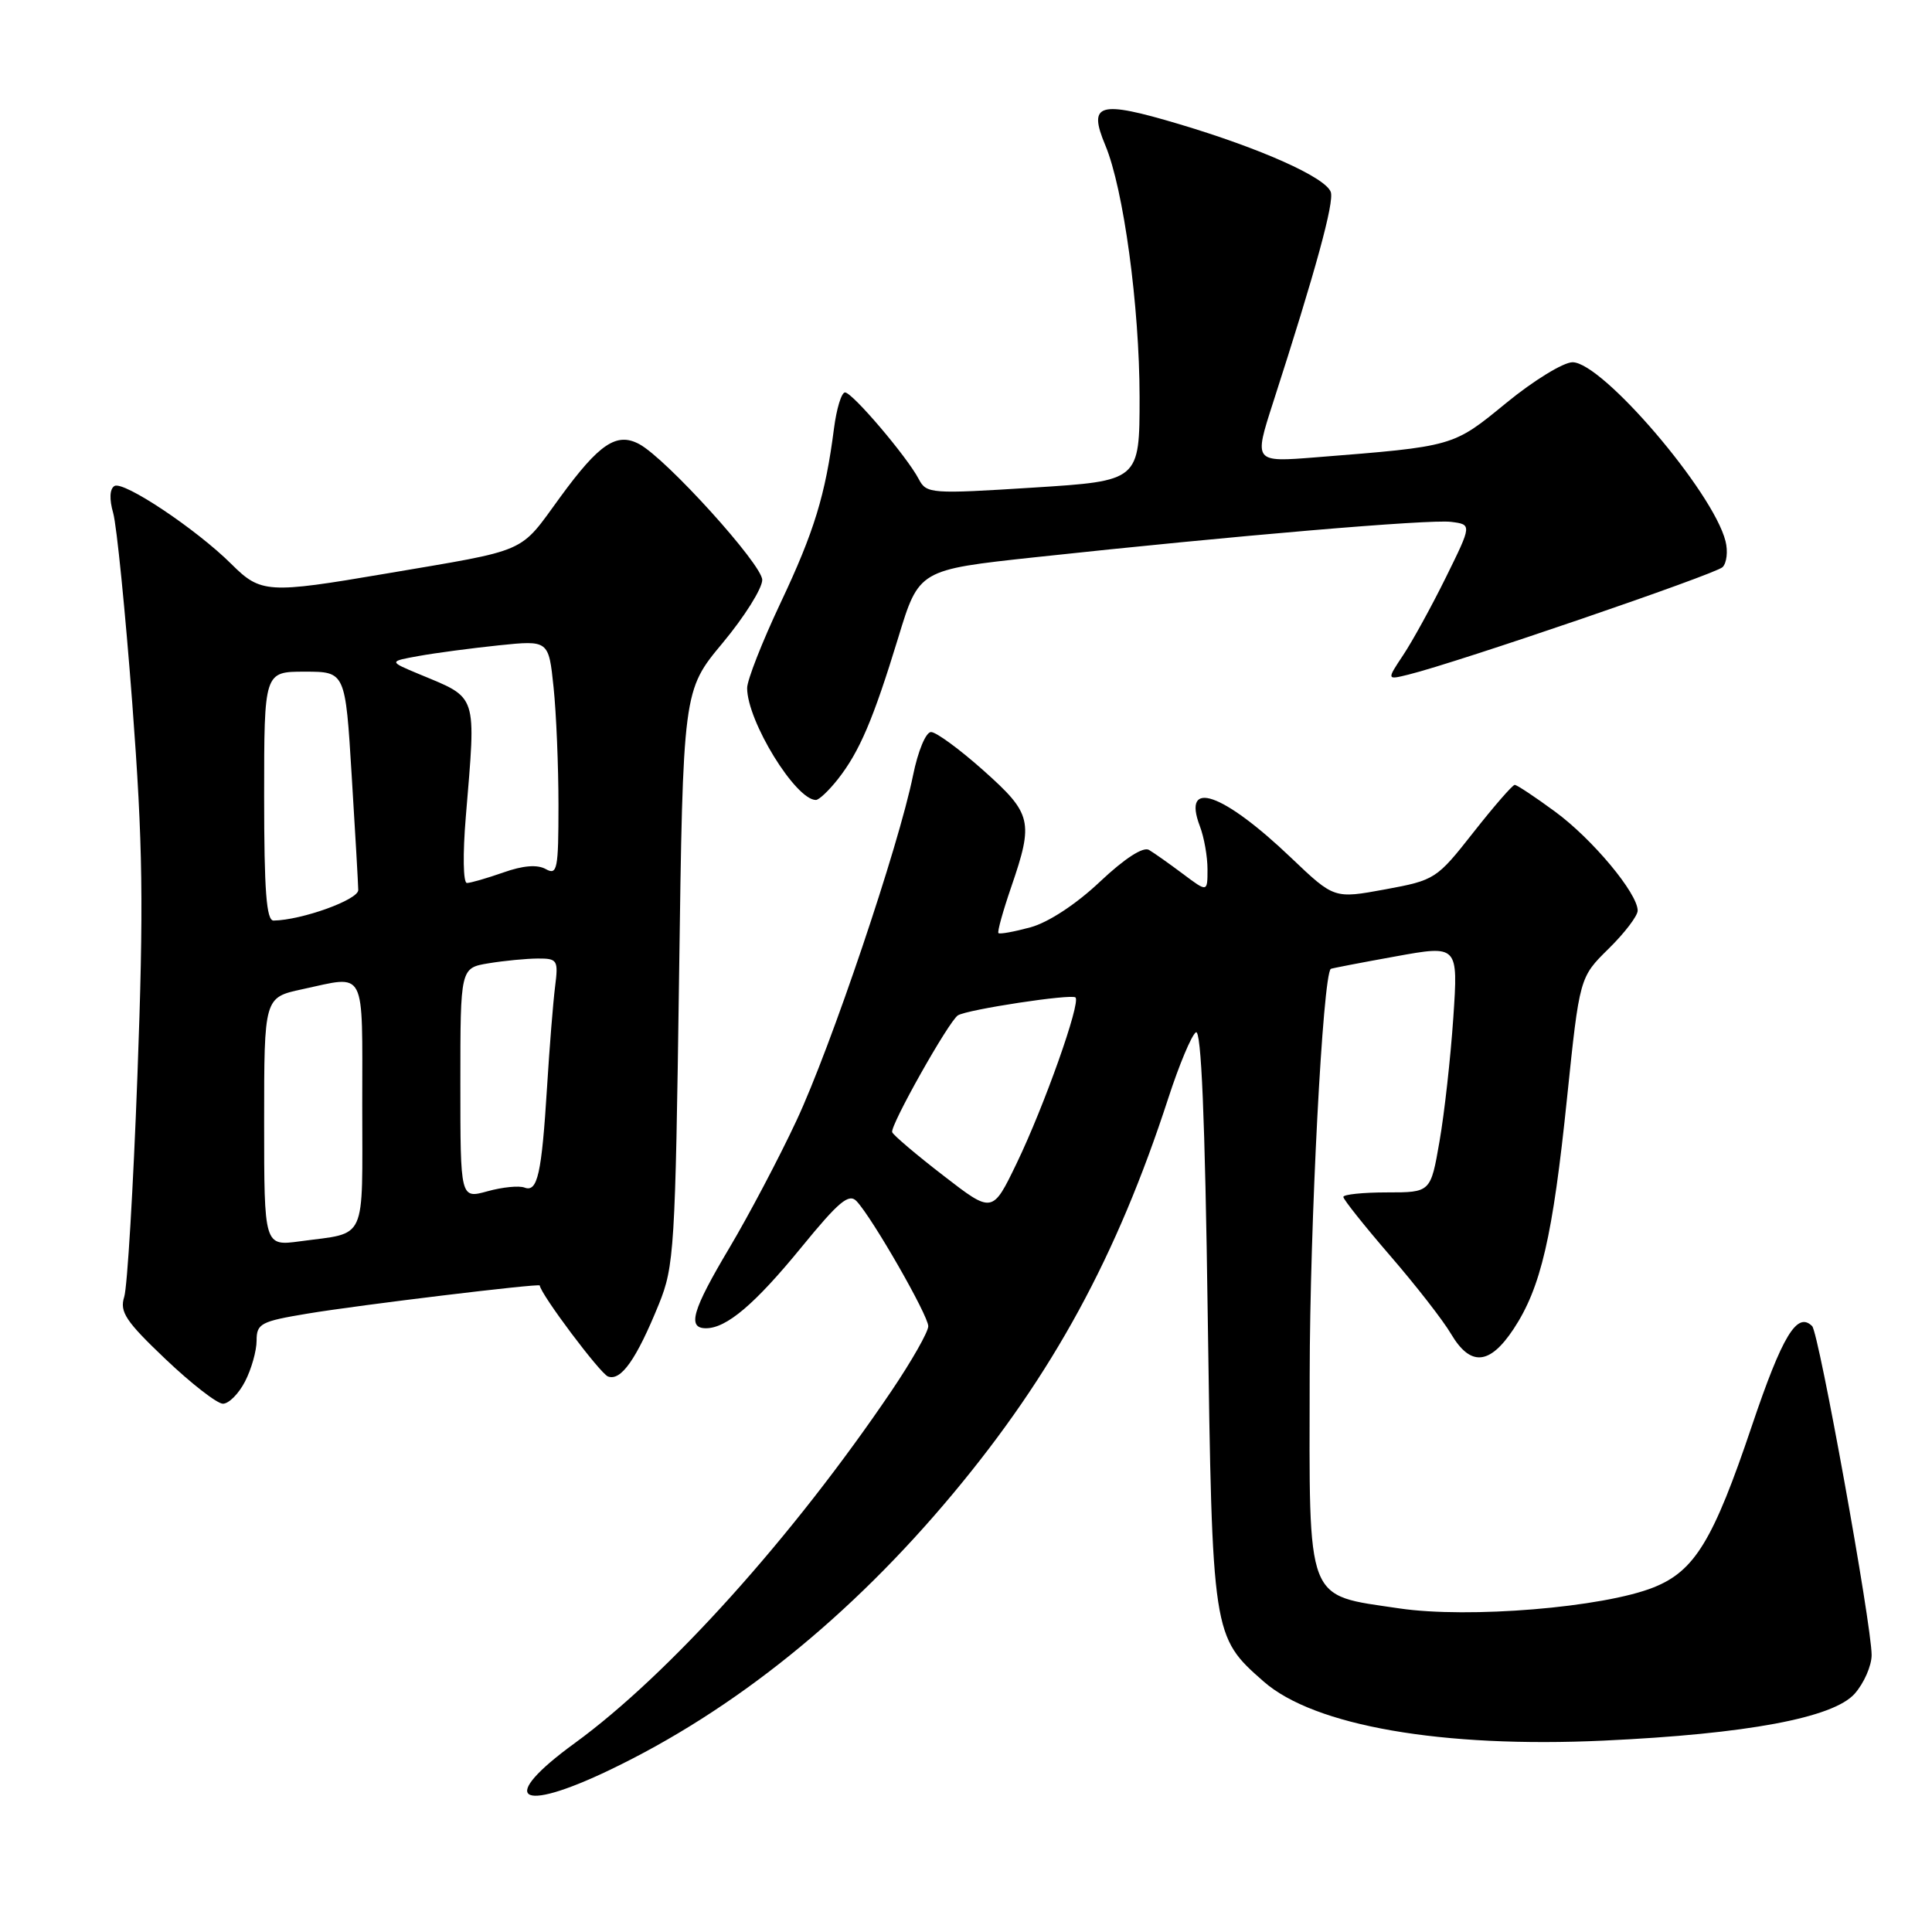 <?xml version="1.0" encoding="UTF-8" standalone="no"?>
<!DOCTYPE svg PUBLIC "-//W3C//DTD SVG 1.1//EN" "http://www.w3.org/Graphics/SVG/1.1/DTD/svg11.dtd" >
<svg xmlns="http://www.w3.org/2000/svg" xmlns:xlink="http://www.w3.org/1999/xlink" version="1.1" viewBox="0 0 256 256">
 <g >
 <path fill="currentColor"
d=" M 80.83 234.51 C 97.27 226.63 112.67 214.23 126.29 197.90 C 139.51 182.05 147.98 166.50 154.81 145.50 C 156.24 141.10 157.88 137.18 158.46 136.79 C 159.17 136.29 159.67 148.07 160.03 174.29 C 160.63 216.72 160.65 216.85 167.44 222.81 C 174.13 228.69 191.10 231.64 212.51 230.64 C 231.48 229.76 242.92 227.62 245.75 224.43 C 246.99 223.03 248.00 220.72 248.00 219.30 C 248.00 215.28 241.01 176.61 240.12 175.72 C 238.13 173.73 236.17 176.97 232.13 188.94 C 227.02 204.11 224.56 208.16 219.13 210.33 C 212.44 213.01 194.60 214.48 185.41 213.12 C 172.91 211.26 173.49 212.78 173.54 182.22 C 173.56 162.19 175.28 129.18 176.34 128.38 C 176.43 128.31 180.26 127.57 184.86 126.74 C 193.22 125.22 193.22 125.22 192.57 134.86 C 192.21 140.16 191.39 147.54 190.74 151.25 C 189.57 158.00 189.57 158.00 183.78 158.00 C 180.60 158.00 178.00 158.27 178.00 158.60 C 178.00 158.93 180.78 162.42 184.17 166.35 C 187.57 170.28 191.22 174.96 192.27 176.75 C 194.84 181.09 197.38 180.89 200.55 176.11 C 204.18 170.62 205.75 163.86 207.64 145.50 C 209.30 129.50 209.30 129.50 213.15 125.71 C 215.27 123.63 217.00 121.36 217.00 120.66 C 217.00 118.37 210.99 111.16 206.06 107.55 C 203.41 105.60 201.00 104.00 200.71 104.00 C 200.42 104.00 197.95 106.84 195.23 110.30 C 190.37 116.48 190.15 116.63 183.53 117.85 C 176.78 119.09 176.78 119.09 171.11 113.69 C 162.02 105.01 156.58 103.13 158.99 109.48 C 159.55 110.94 160.00 113.50 160.00 115.18 C 160.00 118.24 160.00 118.24 156.75 115.80 C 154.96 114.46 152.94 113.03 152.25 112.62 C 151.47 112.16 149.02 113.75 145.75 116.83 C 142.60 119.81 138.92 122.22 136.56 122.87 C 134.39 123.46 132.47 123.81 132.30 123.64 C 132.13 123.47 132.90 120.71 134.00 117.51 C 136.98 108.83 136.74 107.82 130.30 102.08 C 127.17 99.29 124.05 97.00 123.37 97.00 C 122.68 97.00 121.64 99.50 120.98 102.75 C 119.09 112.10 110.08 138.80 105.53 148.50 C 103.22 153.45 99.22 161.02 96.66 165.33 C 91.73 173.61 91.03 176.00 93.54 176.00 C 96.27 176.00 100.01 172.83 106.20 165.26 C 111.16 159.19 112.49 158.08 113.51 159.17 C 115.63 161.44 123.00 174.30 123.00 175.73 C 123.00 176.48 120.81 180.33 118.13 184.30 C 105.08 203.60 88.62 221.90 76.15 230.98 C 65.95 238.40 68.58 240.39 80.83 234.51 Z  M 32.47 183.05 C 33.31 181.43 34.00 178.99 34.00 177.64 C 34.00 175.38 34.55 175.09 40.75 174.06 C 47.58 172.92 71.48 170.03 71.52 170.33 C 71.66 171.53 79.51 181.98 80.56 182.39 C 82.28 183.04 84.33 180.12 87.30 172.82 C 89.34 167.79 89.48 165.46 89.98 129.50 C 90.50 91.50 90.50 91.50 95.75 85.20 C 98.64 81.73 101.00 77.97 101.00 76.84 C 101.00 74.81 88.30 60.78 84.71 58.85 C 81.71 57.24 79.41 58.78 74.22 65.89 C 68.70 73.45 70.30 72.75 51.00 76.03 C 35.49 78.67 34.55 78.61 30.67 74.75 C 26.02 70.12 16.35 63.67 15.16 64.40 C 14.53 64.79 14.47 66.14 15.00 67.99 C 15.46 69.62 16.60 80.98 17.53 93.23 C 18.94 111.97 19.05 119.78 18.21 142.50 C 17.66 157.35 16.87 170.55 16.46 171.84 C 15.83 173.83 16.65 175.07 21.93 180.09 C 25.35 183.34 28.77 186.00 29.54 186.00 C 30.32 186.00 31.64 184.67 32.47 183.05 Z  M 111.02 103.25 C 113.90 99.59 115.72 95.30 119.02 84.50 C 121.76 75.50 121.76 75.50 137.13 73.84 C 163.54 70.99 189.38 68.79 192.27 69.15 C 195.04 69.50 195.04 69.50 191.59 76.50 C 189.69 80.35 187.14 84.99 185.93 86.80 C 183.74 90.10 183.74 90.10 186.62 89.39 C 193.10 87.79 227.32 76.08 228.25 75.15 C 228.80 74.60 228.98 73.05 228.64 71.71 C 227.00 65.16 212.32 48.00 208.37 48.00 C 207.16 48.00 203.21 50.42 199.60 53.38 C 192.49 59.21 192.73 59.14 174.32 60.60 C 166.14 61.25 166.14 61.25 168.68 53.37 C 174.34 35.84 176.83 26.73 176.33 25.43 C 175.59 23.48 167.08 19.68 156.22 16.44 C 145.58 13.27 144.13 13.68 146.46 19.25 C 148.88 25.03 150.99 40.59 151.00 52.61 C 151.00 63.72 151.00 63.72 136.90 64.61 C 123.35 65.47 122.76 65.42 121.75 63.50 C 120.20 60.53 112.94 52.00 111.97 52.00 C 111.50 52.00 110.85 54.14 110.51 56.75 C 109.38 65.58 107.88 70.47 103.43 79.88 C 100.99 85.05 99.00 90.12 99.00 91.17 C 99.00 95.55 105.42 106.00 108.11 106.00 C 108.52 106.00 109.83 104.76 111.02 103.25 Z  M 125.00 155.77 C 121.42 153.01 118.37 150.42 118.22 150.02 C 117.90 149.20 125.74 135.28 126.93 134.54 C 128.19 133.76 142.00 131.66 142.51 132.17 C 143.22 132.88 138.36 146.58 134.71 154.15 C 131.50 160.80 131.50 160.80 125.00 155.77 Z  M 35.00 148.64 C 35.00 132.17 35.00 132.17 40.05 131.08 C 48.62 129.24 48.00 128.04 48.00 146.43 C 48.00 164.85 48.73 163.26 39.75 164.48 C 35.00 165.12 35.00 165.12 35.00 148.64 Z  M 61.00 143.55 C 61.00 128.26 61.00 128.26 64.75 127.64 C 66.81 127.30 69.74 127.02 71.26 127.01 C 73.87 127.00 74.00 127.21 73.55 130.75 C 73.29 132.81 72.81 138.78 72.49 144.00 C 71.77 155.58 71.23 158.02 69.50 157.36 C 68.77 157.08 66.57 157.30 64.59 157.85 C 61.00 158.84 61.00 158.84 61.00 143.55 Z  M 35.00 105.50 C 35.00 89.00 35.00 89.00 40.38 89.00 C 45.76 89.00 45.76 89.00 46.60 102.75 C 47.07 110.31 47.46 117.15 47.47 117.93 C 47.50 119.22 39.99 121.92 36.25 121.98 C 35.30 122.00 35.00 118.04 35.00 105.50 Z  M 61.72 108.25 C 63.09 91.68 63.39 92.60 55.50 89.31 C 51.50 87.64 51.50 87.64 55.50 86.92 C 57.70 86.52 62.47 85.89 66.10 85.51 C 72.70 84.83 72.70 84.83 73.35 91.06 C 73.71 94.49 74.00 101.52 74.00 106.70 C 74.00 115.21 73.84 116.01 72.32 115.16 C 71.20 114.53 69.31 114.68 66.69 115.61 C 64.52 116.37 62.35 117.00 61.87 117.00 C 61.37 117.00 61.31 113.17 61.72 108.25 Z "/>
</g>
</svg>